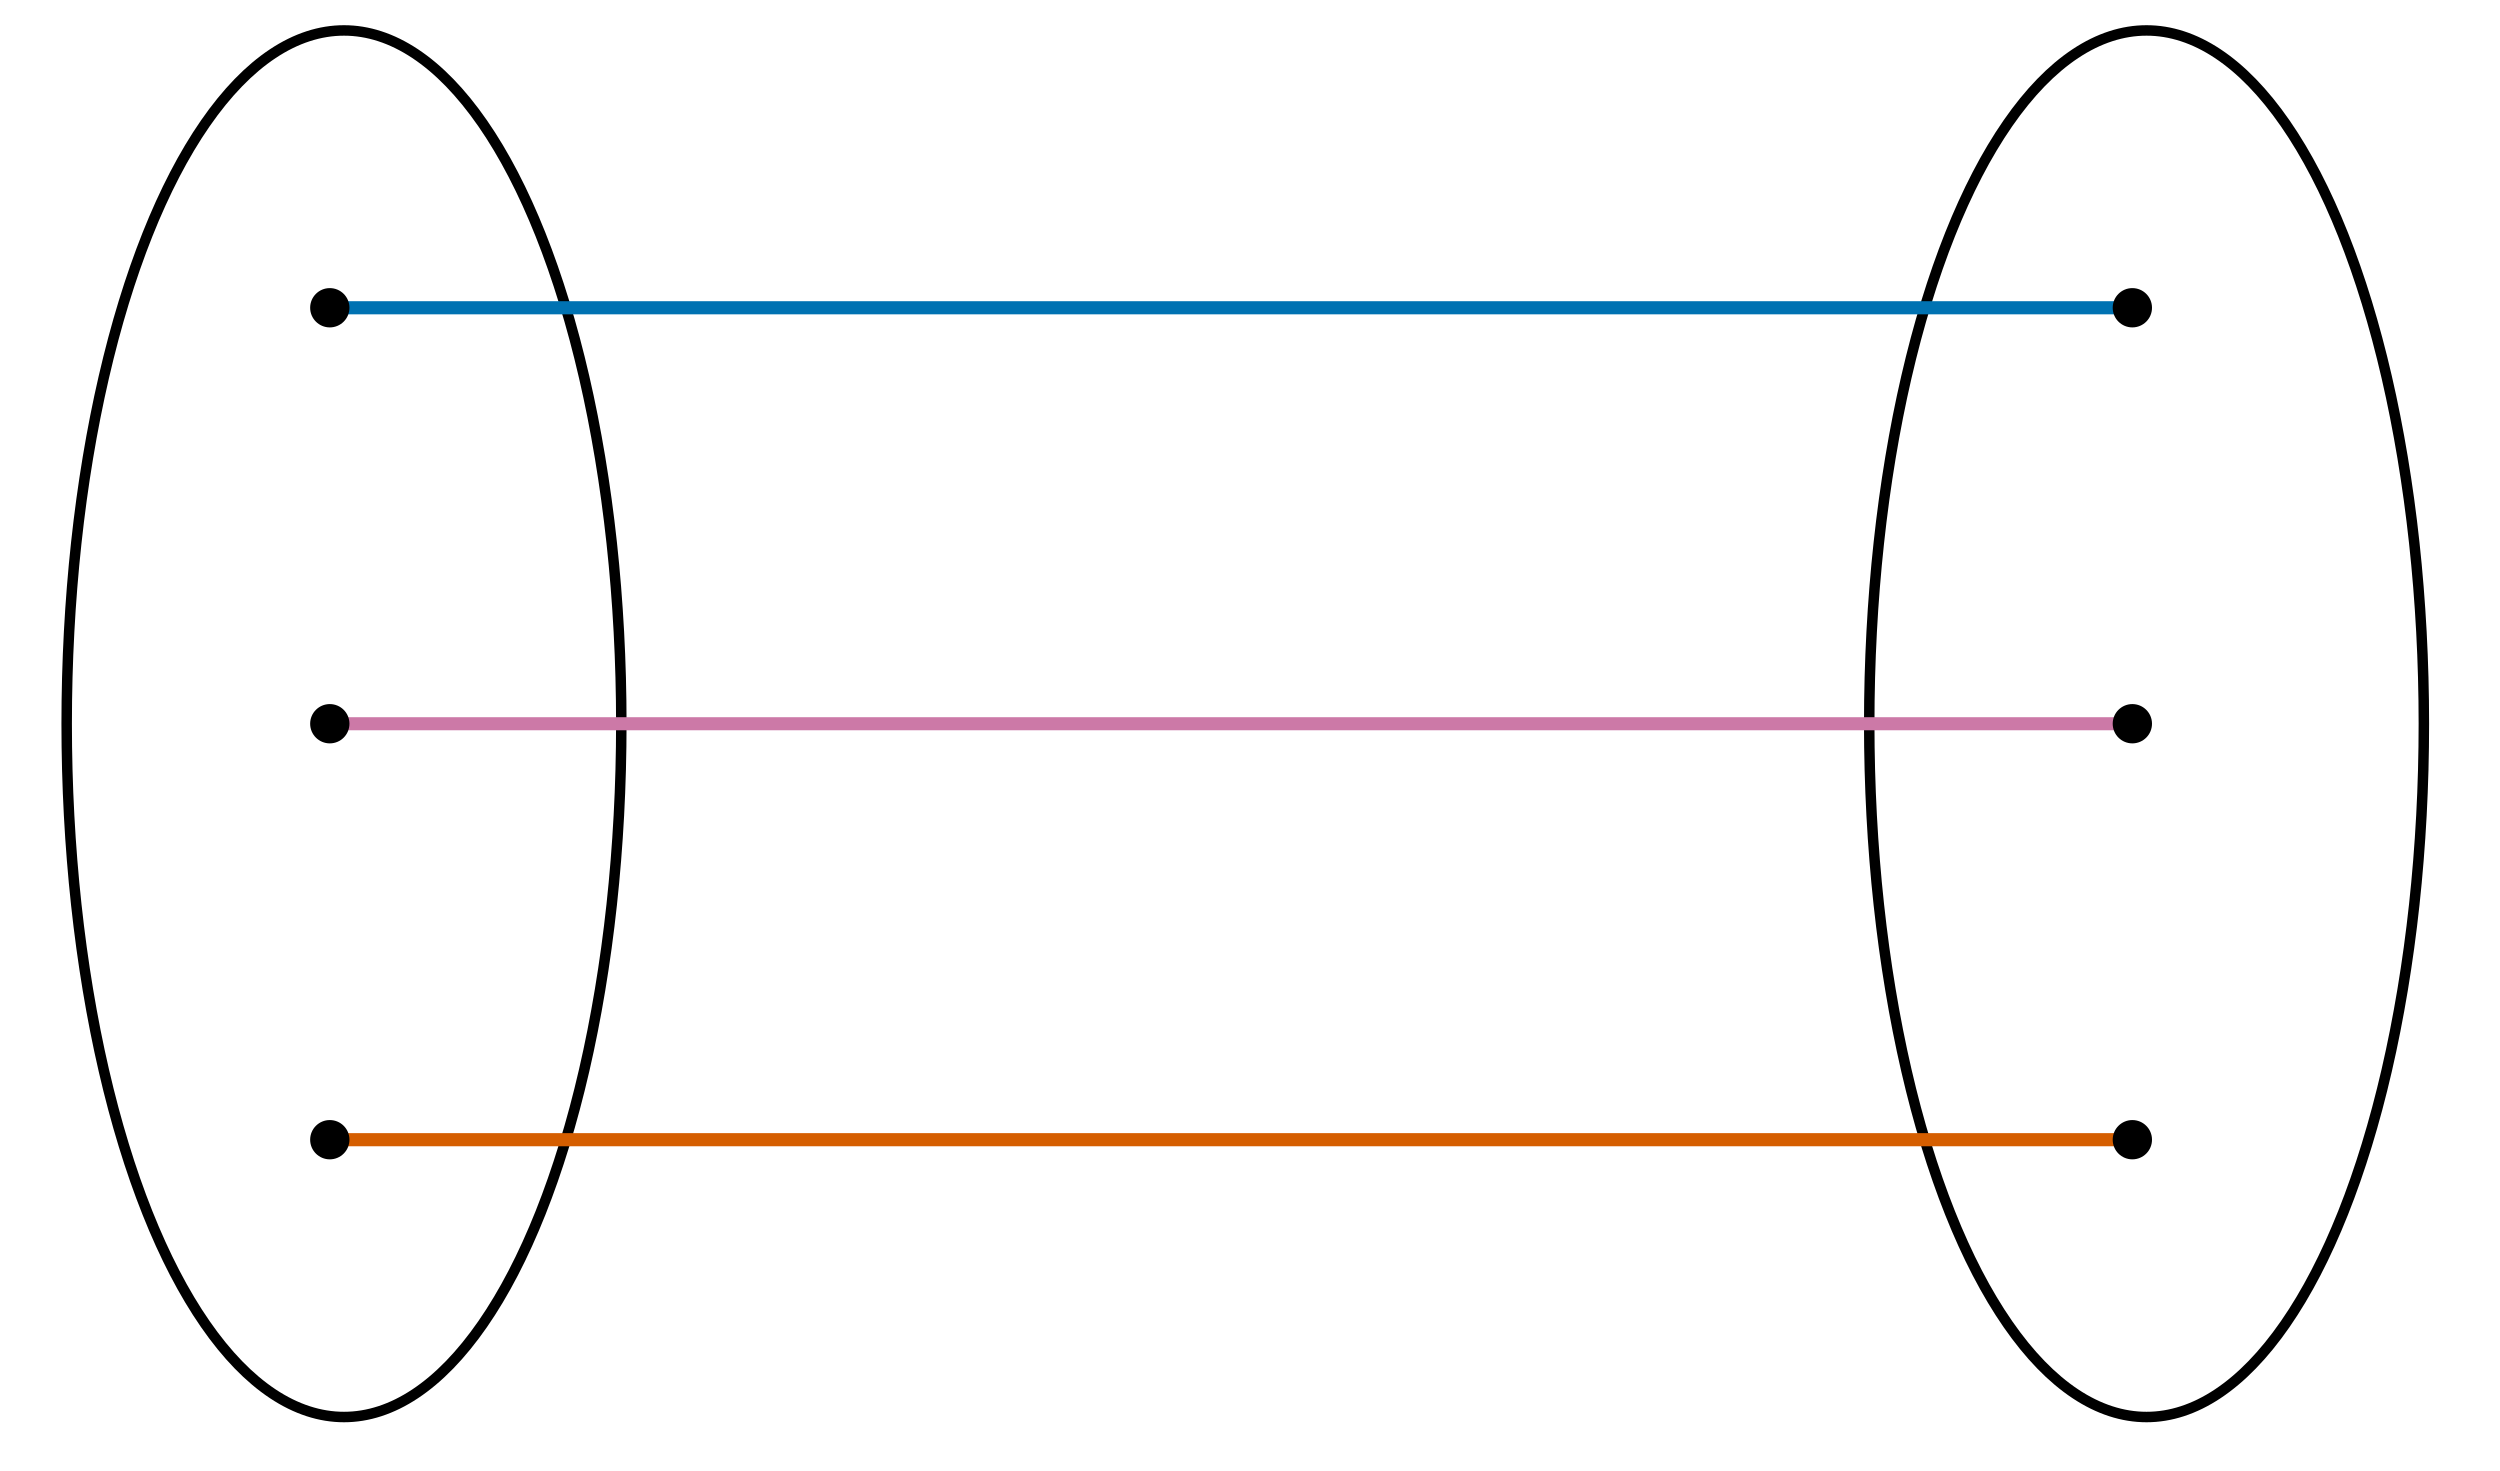 <?xml version="1.0" encoding="UTF-8" standalone="no"?>
<!-- Created with Inkscape (http://www.inkscape.org/) -->

<svg
   width="1439.333mm"
   height="846.667mm"
   viewBox="0 0 1439.333 846.667"
   version="1.1"
   id="svg5"
   inkscape:export-filename="threebraid1.png"
   inkscape:export-xdpi="96"
   inkscape:export-ydpi="96"
   sodipodi:docname="Braids1.svg"
   inkscape:version="1.2.1 (9c6d41e410, 2022-07-14)"
   xmlns:inkscape="http://www.inkscape.org/namespaces/inkscape"
   xmlns:sodipodi="http://sodipodi.sourceforge.net/DTD/sodipodi-0.dtd"
   xmlns="http://www.w3.org/2000/svg"
   xmlns:svg="http://www.w3.org/2000/svg">
  <sodipodi:namedview
     id="namedview7"
     pagecolor="#ffffff"
     bordercolor="#000000"
     borderopacity="0.25"
     inkscape:showpageshadow="2"
     inkscape:pageopacity="0.0"
     inkscape:pagecheckerboard="0"
     inkscape:deskcolor="#d1d1d1"
     inkscape:document-units="mm"
     showgrid="false"
     inkscape:zoom="0.12118242"
     inkscape:cx="2174.4077"
     inkscape:cy="7901.3108"
     inkscape:window-width="1440"
     inkscape:window-height="938"
     inkscape:window-x="-6"
     inkscape:window-y="-6"
     inkscape:window-maximized="1"
     inkscape:current-layer="layer1"
     showguides="true">
    <inkscape:grid
       type="xygrid"
       id="grid132"
       empspacing="40"
       originx="21.167"
       originy="296.333" />
    <inkscape:page
       x="0"
       y="0"
       width="1439.333"
       height="846.667"
       id="page1439"
       inkscape:export-filename="identityonthree.png"
       inkscape:export-xdpi="96"
       inkscape:export-ydpi="96" />
    <inkscape:page
       x="365.125"
       y="-285.75"
       width="201.083"
       height="148.167"
       id="page1441"
       inkscape:export-filename="threebraid1.png"
       inkscape:export-xdpi="96"
       inkscape:export-ydpi="96" />
    <inkscape:page
       x="-1010.331"
       y="1252.273"
       width="786.065"
       height="331.746"
       id="page1958"
       inkscape:export-filename="fancynotbraid.png"
       inkscape:export-xdpi="96"
       inkscape:export-ydpi="96" />
    <inkscape:page
       x="-952.653"
       y="127.979"
       width="582.041"
       height="283.916"
       id="page3347"
       inkscape:export-filename="identityontwo.png"
       inkscape:export-xdpi="96"
       inkscape:export-ydpi="96" />
    <inkscape:page
       x="-945.43"
       y="485.931"
       width="567.389"
       height="324.022"
       id="page3349"
       inkscape:export-filename="identityontwo2.png"
       inkscape:export-xdpi="96"
       inkscape:export-ydpi="96" />
    <inkscape:page
       x="-943.023"
       y="851.834"
       width="592.351"
       height="266.279"
       id="page3400"
       inkscape:export-filename="identityontwo3.png"
       inkscape:export-xdpi="96"
       inkscape:export-ydpi="96" />
    <inkscape:page
       x="-1003.185"
       y="2054.151"
       width="794.842"
       height="330.812"
       id="page12858"
       inkscape:export-filename="notbraid.png"
       inkscape:export-xdpi="96"
       inkscape:export-ydpi="96" />
    <inkscape:page
       x="-1010.147"
       y="1626.953"
       width="794.48"
       height="327.94"
       id="page14467"
       inkscape:export-filename="notbraid2.png"
       inkscape:export-xdpi="96"
       inkscape:export-ydpi="96" />
    <inkscape:page
       x="-205.746"
       y="815.97"
       width="169.333"
       height="84.667"
       id="page14618"
       inkscape:export-filename="productbraid2.png"
       inkscape:export-xdpi="96"
       inkscape:export-ydpi="96" />
    <inkscape:page
       x="-1.6666667e-06"
       y="889"
       width="1446.963"
       height="846.667"
       id="page9329"
       inkscape:export-filename="threebraid1.png"
       inkscape:export-xdpi="96"
       inkscape:export-ydpi="96" />
    <inkscape:page
       x="35.325"
       y="1903.14"
       width="1340.307"
       height="644.05"
       id="page9886"
       inkscape:export-filename="productbraid2.png"
       inkscape:export-xdpi="96"
       inkscape:export-ydpi="96" />
  </sodipodi:namedview>
  <defs
     id="defs2">
    <inkscape:path-effect
       effect="bspline"
       id="path-effect14560"
       is_visible="true"
       lpeversion="1"
       weight="33.333"
       steps="2"
       helper_size="0"
       apply_no_weight="true"
       apply_with_weight="true"
       only_selected="false" />
    <inkscape:path-effect
       effect="bspline"
       id="path-effect14556"
       is_visible="true"
       lpeversion="1"
       weight="33.333"
       steps="2"
       helper_size="0"
       apply_no_weight="true"
       apply_with_weight="true"
       only_selected="false" />
    <inkscape:path-effect
       effect="bspline"
       id="path-effect14552"
       is_visible="true"
       lpeversion="1"
       weight="33.333"
       steps="2"
       helper_size="0"
       apply_no_weight="true"
       apply_with_weight="true"
       only_selected="false" />
    <inkscape:path-effect
       effect="bspline"
       id="path-effect13013"
       is_visible="true"
       lpeversion="1"
       weight="33.333"
       steps="2"
       helper_size="0"
       apply_no_weight="true"
       apply_with_weight="true"
       only_selected="false" />
    <inkscape:path-effect
       effect="bspline"
       id="path-effect13005"
       is_visible="true"
       lpeversion="1"
       weight="33.333"
       steps="2"
       helper_size="0"
       apply_no_weight="true"
       apply_with_weight="true"
       only_selected="false" />
    <inkscape:path-effect
       effect="bspline"
       id="path-effect12995"
       is_visible="true"
       lpeversion="1"
       weight="33.333"
       steps="2"
       helper_size="0"
       apply_no_weight="true"
       apply_with_weight="true"
       only_selected="false" />
    <inkscape:path-effect
       effect="bspline"
       id="path-effect12991"
       is_visible="true"
       lpeversion="1"
       weight="33.333"
       steps="2"
       helper_size="0"
       apply_no_weight="true"
       apply_with_weight="true"
       only_selected="false" />
    <inkscape:path-effect
       effect="bspline"
       id="path-effect12959"
       is_visible="true"
       lpeversion="1"
       weight="33.333"
       steps="2"
       helper_size="0"
       apply_no_weight="true"
       apply_with_weight="true"
       only_selected="false" />
    <inkscape:path-effect
       effect="bspline"
       id="path-effect2219"
       is_visible="true"
       lpeversion="1"
       weight="33.333"
       steps="2"
       helper_size="0"
       apply_no_weight="true"
       apply_with_weight="true"
       only_selected="false" />
    <inkscape:path-effect
       effect="bspline"
       id="path-effect2215"
       is_visible="true"
       lpeversion="1"
       weight="33.333"
       steps="2"
       helper_size="0"
       apply_no_weight="true"
       apply_with_weight="true"
       only_selected="false" />
    <inkscape:path-effect
       effect="bspline"
       id="path-effect2211"
       is_visible="true"
       lpeversion="1"
       weight="33.333"
       steps="2"
       helper_size="0"
       apply_no_weight="true"
       apply_with_weight="true"
       only_selected="false" />
    <inkscape:path-effect
       effect="bspline"
       id="path-effect2207"
       is_visible="true"
       lpeversion="1"
       weight="33.333"
       steps="2"
       helper_size="0"
       apply_no_weight="true"
       apply_with_weight="true"
       only_selected="false" />
    <inkscape:path-effect
       effect="bspline"
       id="path-effect2148"
       is_visible="true"
       lpeversion="1"
       weight="33.333"
       steps="2"
       helper_size="0"
       apply_no_weight="true"
       apply_with_weight="true"
       only_selected="false" />
    <inkscape:path-effect
       effect="bspline"
       id="path-effect2144"
       is_visible="true"
       lpeversion="1"
       weight="33.333"
       steps="2"
       helper_size="0"
       apply_no_weight="true"
       apply_with_weight="true"
       only_selected="false" />
    <inkscape:path-effect
       effect="bspline"
       id="path-effect2081"
       is_visible="true"
       lpeversion="1"
       weight="33.333"
       steps="2"
       helper_size="0"
       apply_no_weight="true"
       apply_with_weight="true"
       only_selected="false" />
    <inkscape:path-effect
       effect="bspline"
       id="path-effect2077"
       is_visible="true"
       lpeversion="1"
       weight="33.333"
       steps="2"
       helper_size="0"
       apply_no_weight="true"
       apply_with_weight="true"
       only_selected="false" />
    <inkscape:path-effect
       effect="bspline"
       id="path-effect1950"
       is_visible="true"
       lpeversion="1"
       weight="33.333"
       steps="2"
       helper_size="0"
       apply_no_weight="true"
       apply_with_weight="true"
       only_selected="false" />
    <inkscape:path-effect
       effect="bspline"
       id="path-effect1916"
       is_visible="true"
       lpeversion="1"
       weight="33.333"
       steps="2"
       helper_size="0"
       apply_no_weight="true"
       apply_with_weight="true"
       only_selected="false" />
    <inkscape:path-effect
       effect="bspline"
       id="path-effect1750"
       is_visible="true"
       lpeversion="1"
       weight="33.333"
       steps="2"
       helper_size="0"
       apply_no_weight="true"
       apply_with_weight="true"
       only_selected="false" />
    <inkscape:path-effect
       effect="bspline"
       id="path-effect1697"
       is_visible="true"
       lpeversion="1"
       weight="33.333"
       steps="2"
       helper_size="0"
       apply_no_weight="true"
       apply_with_weight="true"
       only_selected="false" />
    <inkscape:path-effect
       effect="bspline"
       id="path-effect1693"
       is_visible="true"
       lpeversion="1"
       weight="33.333"
       steps="2"
       helper_size="0"
       apply_no_weight="true"
       apply_with_weight="true"
       only_selected="false" />
    <inkscape:path-effect
       effect="bspline"
       id="path-effect1597"
       is_visible="true"
       lpeversion="1"
       weight="33.333"
       steps="2"
       helper_size="0"
       apply_no_weight="true"
       apply_with_weight="true"
       only_selected="false" />
    <inkscape:path-effect
       effect="bspline"
       id="path-effect470"
       is_visible="true"
       lpeversion="1"
       weight="33.333"
       steps="2"
       helper_size="0"
       apply_no_weight="true"
       apply_with_weight="true"
       only_selected="false" />
    <inkscape:path-effect
       effect="bspline"
       id="path-effect466"
       is_visible="true"
       lpeversion="1"
       weight="33.333"
       steps="2"
       helper_size="0"
       apply_no_weight="true"
       apply_with_weight="true"
       only_selected="false" />
    <inkscape:path-effect
       effect="bspline"
       id="path-effect462"
       is_visible="true"
       lpeversion="1"
       weight="33.333"
       steps="2"
       helper_size="0"
       apply_no_weight="true"
       apply_with_weight="true"
       only_selected="false" />
    <inkscape:path-effect
       effect="bspline"
       id="path-effect462-7"
       is_visible="true"
       lpeversion="1"
       weight="33.333"
       steps="2"
       helper_size="0"
       apply_no_weight="true"
       apply_with_weight="true"
       only_selected="false" />
    <inkscape:path-effect
       effect="bspline"
       id="path-effect466-0"
       is_visible="true"
       lpeversion="1"
       weight="33.333"
       steps="2"
       helper_size="0"
       apply_no_weight="true"
       apply_with_weight="true"
       only_selected="false" />
    <inkscape:path-effect
       effect="bspline"
       id="path-effect470-0"
       is_visible="true"
       lpeversion="1"
       weight="33.333"
       steps="2"
       helper_size="0"
       apply_no_weight="true"
       apply_with_weight="true"
       only_selected="false" />
    <inkscape:path-effect
       effect="bspline"
       id="path-effect466-0-3"
       is_visible="true"
       lpeversion="1"
       weight="33.333"
       steps="2"
       helper_size="0"
       apply_no_weight="true"
       apply_with_weight="true"
       only_selected="false" />
    <inkscape:path-effect
       effect="bspline"
       id="path-effect2077-5"
       is_visible="true"
       lpeversion="1"
       weight="33.333"
       steps="2"
       helper_size="0"
       apply_no_weight="true"
       apply_with_weight="true"
       only_selected="false" />
    <inkscape:path-effect
       effect="bspline"
       id="path-effect2081-2"
       is_visible="true"
       lpeversion="1"
       weight="33.333"
       steps="2"
       helper_size="0"
       apply_no_weight="true"
       apply_with_weight="true"
       only_selected="false" />
    <inkscape:path-effect
       effect="bspline"
       id="path-effect2077-7"
       is_visible="true"
       lpeversion="1"
       weight="33.333"
       steps="2"
       helper_size="0"
       apply_no_weight="true"
       apply_with_weight="true"
       only_selected="false" />
    <inkscape:path-effect
       effect="bspline"
       id="path-effect2081-25"
       is_visible="true"
       lpeversion="1"
       weight="33.333"
       steps="2"
       helper_size="0"
       apply_no_weight="true"
       apply_with_weight="true"
       only_selected="false" />
    <inkscape:path-effect
       effect="bspline"
       id="path-effect13005-6"
       is_visible="true"
       lpeversion="1"
       weight="33.333"
       steps="2"
       helper_size="0"
       apply_no_weight="true"
       apply_with_weight="true"
       only_selected="false" />
    <inkscape:path-effect
       effect="bspline"
       id="path-effect13013-6"
       is_visible="true"
       lpeversion="1"
       weight="33.333"
       steps="2"
       helper_size="0"
       apply_no_weight="true"
       apply_with_weight="true"
       only_selected="false" />
    <inkscape:path-effect
       effect="bspline"
       id="path-effect462-5"
       is_visible="true"
       lpeversion="1"
       weight="33.333"
       steps="2"
       helper_size="0"
       apply_no_weight="true"
       apply_with_weight="true"
       only_selected="false" />
    <inkscape:path-effect
       effect="bspline"
       id="path-effect466-3"
       is_visible="true"
       lpeversion="1"
       weight="33.333"
       steps="2"
       helper_size="0"
       apply_no_weight="true"
       apply_with_weight="true"
       only_selected="false" />
    <inkscape:path-effect
       effect="bspline"
       id="path-effect470-3"
       is_visible="true"
       lpeversion="1"
       weight="33.333"
       steps="2"
       helper_size="0"
       apply_no_weight="true"
       apply_with_weight="true"
       only_selected="false" />
    <inkscape:path-effect
       effect="bspline"
       id="path-effect462-9"
       is_visible="true"
       lpeversion="1"
       weight="33.333"
       steps="2"
       helper_size="0"
       apply_no_weight="true"
       apply_with_weight="true"
       only_selected="false" />
    <inkscape:path-effect
       effect="bspline"
       id="path-effect466-7"
       is_visible="true"
       lpeversion="1"
       weight="33.333"
       steps="2"
       helper_size="0"
       apply_no_weight="true"
       apply_with_weight="true"
       only_selected="false" />
    <inkscape:path-effect
       effect="bspline"
       id="path-effect470-8"
       is_visible="true"
       lpeversion="1"
       weight="33.333"
       steps="2"
       helper_size="0"
       apply_no_weight="true"
       apply_with_weight="true"
       only_selected="false" />
    <inkscape:path-effect
       effect="bspline"
       id="path-effect466-7-6"
       is_visible="true"
       lpeversion="1"
       weight="33.333"
       steps="2"
       helper_size="0"
       apply_no_weight="true"
       apply_with_weight="true"
       only_selected="false" />
    <inkscape:path-effect
       effect="bspline"
       id="path-effect462-4"
       is_visible="true"
       lpeversion="1"
       weight="33.333"
       steps="2"
       helper_size="0"
       apply_no_weight="true"
       apply_with_weight="true"
       only_selected="false" />
    <inkscape:path-effect
       effect="bspline"
       id="path-effect466-9"
       is_visible="true"
       lpeversion="1"
       weight="33.333"
       steps="2"
       helper_size="0"
       apply_no_weight="true"
       apply_with_weight="true"
       only_selected="false" />
    <inkscape:path-effect
       effect="bspline"
       id="path-effect470-5"
       is_visible="true"
       lpeversion="1"
       weight="33.333"
       steps="2"
       helper_size="0"
       apply_no_weight="true"
       apply_with_weight="true"
       only_selected="false" />
    <inkscape:path-effect
       effect="bspline"
       id="path-effect466-7-0"
       is_visible="true"
       lpeversion="1"
       weight="33.333"
       steps="2"
       helper_size="0"
       apply_no_weight="true"
       apply_with_weight="true"
       only_selected="false" />
    <inkscape:path-effect
       effect="bspline"
       id="path-effect466-7-6-3"
       is_visible="true"
       lpeversion="1"
       weight="33.333"
       steps="2"
       helper_size="0"
       apply_no_weight="true"
       apply_with_weight="true"
       only_selected="false" />
  </defs>
  <g
     inkscape:label="Layer 1"
     inkscape:groupmode="layer"
     id="layer1"
     transform="translate(90.167,306.19)">
    <ellipse
       style="fill:none;stroke:#000000;stroke-width:6.034;stroke-linecap:square;stroke-opacity:1"
       id="path472"
       cx="107.883"
       cy="110.486"
       rx="159.66"
       ry="399.149" />
    <ellipse
       style="fill:none;stroke:#000000;stroke-width:6.034;stroke-linecap:square;stroke-opacity:1"
       id="path478"
       cx="1145.672"
       cy="110.486"
       rx="159.66"
       ry="399.149" />
    <path
       style="fill:none;fill-opacity:0.867;stroke:#0072b2;stroke-width:7.543;stroke-linecap:square;stroke-opacity:1"
       d="m 99.711,-129.003 c 345.932,0 691.861,0 1037.789,0"
       id="path460"
       inkscape:path-effect="#path-effect462"
       inkscape:original-d="m 99.711328,-129.00322 c 345.931592,0.002 691.861152,0.002 1037.788672,0" />
    <path
       style="fill:none;fill-opacity:0.867;stroke:#cc79a7;stroke-width:7.543;stroke-linecap:square;stroke-opacity:1"
       d="m 99.711,110.486 c 345.932,0 691.861,0 1037.789,0"
       id="path464"
       inkscape:path-effect="#path-effect466"
       inkscape:original-d="m 99.711328,110.48649 c 345.931592,0.002 691.861152,0.002 1037.788672,0" />
    <path
       style="fill:none;fill-opacity:0.867;stroke:#d55e00;stroke-width:7.543;stroke-linecap:square;stroke-opacity:1"
       d="m 99.711,349.976 c 345.932,0 691.861,0 1037.789,0"
       id="path468"
       inkscape:path-effect="#path-effect470"
       inkscape:original-d="m 99.711328,349.97618 c 345.931592,0.002 691.861152,0.002 1037.788672,0" />
    <rect
       style="fill:none;fill-opacity:0.867;stroke:#000000;stroke-width:1;stroke-linecap:square;stroke-opacity:0.867"
       id="rect444-7"
       width="42.333"
       height="127"
       x="284.458"
       y="-581.357"
       ry="0.124" />
    <rect
       style="fill:none;fill-opacity:0.867;stroke:#000000;stroke-width:1;stroke-linecap:square;stroke-opacity:0.867"
       id="rect446-1"
       width="42.333"
       height="127"
       x="422.042"
       y="-581.357"
       ry="0.124" />
    <path
       style="fill:none;fill-opacity:0.867;stroke:#ff00ff;stroke-width:0.3;stroke-linecap:square;stroke-dasharray:none;stroke-opacity:0.867"
       d="m -211.295,552.113 c 13.305,0 26.609,0 39.914,0"
       id="path464-7"
       inkscape:path-effect="#path-effect466-0"
       inkscape:original-d="m -211.29515,552.11313 c 13.30474,2.7e-4 26.60941,2.7e-4 39.914,0" />
    <path
       style="fill:none;fill-opacity:0.867;stroke:#ff00ff;stroke-width:0.3;stroke-linecap:square;stroke-dasharray:none;stroke-opacity:0.867"
       d="m -167.145,552.113 c 9.864,0 19.728,0 29.592,0"
       id="path464-7-0"
       inkscape:path-effect="#path-effect466-0-3"
       inkscape:original-d="m -167.14465,552.11313 c 9.86401,2.7e-4 19.72796,2.7e-4 29.59187,0" />
    <path
       style="fill:none;fill-opacity:0.867;stroke:#00ff00;stroke-width:0.3;stroke-linecap:square;stroke-dasharray:none;stroke-opacity:1"
       d="m -162.389,542.064 c 2.698,-3.706 5.396,-7.412 9.563,-11.029 4.168,-3.617 9.805,-7.145 15.442,-10.672"
       id="path1695"
       inkscape:path-effect="#path-effect1697"
       inkscape:original-d="m -162.38941,542.06431 c 2.69793,-3.70568 5.39573,-7.41163 8.09338,-11.11784 5.63751,-3.52759 11.27466,-7.0553 16.91177,-10.58334" />
    <path
       style="fill:none;fill-opacity:0.867;stroke:#00ff00;stroke-width:0.3;stroke-linecap:square;stroke-dasharray:none;stroke-opacity:1"
       d="m -210.669,583.863 c 8.425,-1.105 16.85,-2.209 24.372,-8.481 7.522,-6.272 14.265,-17.924 20.946,-29.469"
       id="path1691"
       inkscape:path-effect="#path-effect1693"
       inkscape:original-d="m -210.6686,583.86313 c 8.42501,-1.10439 16.84988,-2.20905 25.27463,-3.31397 6.68146,-11.40288 13.36252,-23.09065 20.04358,-34.63636" />
    <circle
       id="path458"
       style="fill:#000000;stroke:none;stroke-width:1.996"
       cx="1137.5"
       cy="349.976"
       r="11.314" />
    <circle
       id="path456"
       style="fill:#000000;stroke:none;stroke-width:1.996"
       cx="1137.5"
       cy="110.486"
       r="11.314" />
    <circle
       id="path454"
       style="fill:#000000;stroke:none;stroke-width:1.996"
       cx="1137.5"
       cy="-129.003"
       r="11.314" />
    <circle
       id="path448"
       style="fill:#000000;stroke:none;stroke-width:1.996"
       cx="99.711"
       cy="-129.003"
       r="11.314" />
    <circle
       id="path450"
       style="fill:#000000;stroke:none;stroke-width:1.996"
       cx="99.711"
       cy="110.486"
       r="11.314" />
    <circle
       id="path452"
       style="fill:#000000;stroke:none;stroke-width:1.996"
       cx="99.711"
       cy="349.976"
       r="11.314" />
    <ellipse
       style="fill:none;stroke:#000000;stroke-width:6.034;stroke-linecap:square;stroke-opacity:1"
       id="path472-5"
       cx="119.197"
       cy="1001.485"
       rx="159.66"
       ry="399.149" />
    <ellipse
       style="fill:none;stroke:#000000;stroke-width:6.034;stroke-linecap:square;stroke-opacity:1"
       id="path478-8"
       cx="1156.986"
       cy="1001.485"
       rx="159.66"
       ry="399.149" />
    <path
       style="fill:none;fill-opacity:0.867;stroke:#cc79a7;stroke-width:7.543;stroke-linecap:square;stroke-opacity:1;stroke-dasharray:none"
       d="m 108.302,1001.485 c 96.152,0 192.304,0 288.455,0"
       id="path464-70"
       inkscape:original-d="m 108.30244,1001.4848 c 96.15229,0 192.304,0 288.4552,0"
       inkscape:path-effect="#path-effect466-7" />
    <path
       style="fill:none;fill-opacity:0.867;stroke:#cc79a7;stroke-width:7.543;stroke-linecap:square;stroke-dasharray:none;stroke-opacity:1"
       d="m 475.84,1001.168 c 222.96,0 445.919,0 668.877,0"
       id="path464-70-4"
       inkscape:original-d="m 475.83952,1001.1676 c 222.96033,0 445.9193,0 668.87708,0"
       inkscape:path-effect="#path-effect466-7-6" />
    <circle
       id="path456-5"
       style="fill:#000000;stroke:none;stroke-width:1.996"
       cx="1148.814"
       cy="1001.485"
       r="11.314" />
    <circle
       id="path450-9"
       style="fill:#000000;stroke:none;stroke-width:1.996"
       cx="111.026"
       cy="1001.485"
       r="11.314" />
    <path
       style="fill:none;fill-opacity:0.867;stroke:#0000ff;stroke-width:0.3;stroke-linecap:square;stroke-dasharray:none;stroke-opacity:1"
       d="m -210.669,520.363 c 9.396,0 18.791,0 27.388,5.008 8.597,5.008 16.395,15.024 24.193,25.04"
       id="path1914"
       inkscape:path-effect="#path-effect1916"
       inkscape:original-d="m -210.6686,520.36313 c 9.39557,2.7e-4 18.79099,2.7e-4 28.18629,0 7.79842,10.01641 15.5964,20.03215 23.39439,30.04783" />
    <path
       style="fill:none;fill-opacity:0.867;stroke:#0000ff;stroke-width:0.3;stroke-linecap:square;stroke-dasharray:none;stroke-opacity:1"
       d="m -155.822,554.271 c 3.911,5.072 7.822,10.143 10.895,15.075 3.073,4.932 5.308,9.725 7.543,14.517"
       id="path1948"
       inkscape:path-effect="#path-effect1950"
       inkscape:original-d="m -155.82217,554.27126 c 3.91096,5.07165 7.82179,10.14303 11.73247,15.21415 2.23532,4.79293 4.47044,9.58541 6.70544,14.37772" />
    <path
       style="fill:#000000;fill-opacity:1;stroke:#0072b2;stroke-width:7.543;stroke-linecap:square;stroke-dasharray:none;stroke-opacity:1"
       d="m -1010.999,-147.459 c 169.836,0 339.67,0 509.502,0"
       id="path2075"
       inkscape:path-effect="#path-effect2077"
       inkscape:original-d="m -1010.9986,-147.45866 c 169.83594,0.002 339.67038,0.002 509.50232,0" />
    <path
       style="fill:#000000;fill-opacity:1;stroke:#cc79a7;stroke-width:7.543;stroke-linecap:square;stroke-dasharray:none;stroke-opacity:1"
       d="m -1010.999,22.375 c 169.836,0 339.67,0 509.502,0"
       id="path2079"
       inkscape:path-effect="#path-effect2081"
       inkscape:original-d="m -1010.9986,22.375395 c 169.83594,0.002 339.67038,0.002 509.50232,0" />
    <circle
       id="path2067"
       style="fill:#000000;fill-opacity:1;stroke:none;stroke-width:2.126;stroke-dasharray:none"
       cx="-1010.999"
       cy="-147.459"
       r="12.035" />
    <circle
       id="path2069"
       style="fill:#000000;fill-opacity:1;stroke:none;stroke-width:2.126;stroke-dasharray:none"
       cx="-1010.999"
       cy="22.376"
       r="12.035" />
    <circle
       id="path2071"
       style="fill:#000000;fill-opacity:1;stroke:none;stroke-width:1.996;stroke-dasharray:none"
       cx="-501.497"
       cy="-147.459"
       r="12.035" />
    <circle
       id="path2073"
       style="fill:#000000;fill-opacity:1;stroke:none;stroke-width:1.996;stroke-dasharray:none"
       cx="-501.497"
       cy="22.376"
       r="12.035" />
    <path
       style="fill:none;fill-opacity:1;stroke:#0072b2;stroke-width:7.543;stroke-linecap:square;stroke-dasharray:none;stroke-opacity:1"
       d="m -999.104,257.644 c 82.904,-27.635 165.808,-55.269 248.712,-55.268 82.904,9.7e-4 165.806,27.635 248.706,55.268"
       id="path2142"
       inkscape:path-effect="#path-effect2144"
       inkscape:original-d="m -999.10384,257.64402 c 82.90508,-27.63225 165.80844,-55.26658 248.70898,-82.90297 82.90691,27.63695 165.80824,55.27072 248.70919,82.90297" />
    <path
       style="fill:none;fill-opacity:1;stroke:#cc79a7;stroke-width:7.543;stroke-linecap:square;stroke-dasharray:none;stroke-opacity:1"
       d="m -999.104,423.45 c 82.905,27.635 165.809,55.27 248.712,55.269 82.903,-9.7e-4 165.804,-27.635 248.706,-55.269"
       id="path2146"
       inkscape:path-effect="#path-effect2148"
       inkscape:original-d="m -999.10384,423.45007 c 82.90508,27.63638 165.80844,55.27074 248.70898,82.90297 82.90691,-27.63277 165.80824,-55.26659 248.70919,-82.90297" />
    <path
       style="fill:none;fill-opacity:1;stroke:#0072b2;stroke-width:7.543;stroke-linecap:square;stroke-dasharray:none;stroke-opacity:1"
       d="m -1003.356,583.506 c 88.45,58.967 176.897,117.931 265.344,117.93 88.447,-0.002 176.893,-58.965 265.34,-117.93"
       id="path2205"
       inkscape:path-effect="#path-effect2207"
       inkscape:original-d="m -1003.3555,583.50625 c 88.44953,58.96718 176.89685,117.93201 265.34195,176.89466 88.4513,-58.96383 176.89683,-117.92748 265.34195,-176.89466" />
    <path
       style="fill:none;fill-opacity:1;stroke:#cc79a7;stroke-width:7.543;stroke-linecap:square;stroke-dasharray:none;stroke-opacity:1"
       d="m -1003.356,760.401 c 35.94,-31.083 71.879,-62.166 107.818,-93.249"
       id="path2209"
       inkscape:path-effect="#path-effect2211"
       inkscape:original-d="m -1003.3555,760.40091 c 35.94158,-31.08077 71.88103,-62.16381 107.81808,-93.2491" />
    <path
       style="fill:none;fill-opacity:1;stroke:#cc79a7;stroke-width:7.543;stroke-linecap:square;stroke-dasharray:none;stroke-opacity:1"
       d="m -872.852,650.516 c 44.947,-22.337 89.893,-44.673 133.748,-43.919 43.855,0.755 86.635,24.608 129.403,48.456"
       id="path2213"
       inkscape:path-effect="#path-effect2215"
       inkscape:original-d="m -872.85201,650.51583 c 44.94839,-22.33427 89.89455,-44.6708 134.83846,-67.00958 42.40808,24.48526 85.54399,47.70004 128.3126,71.54672" />
    <path
       style="fill:none;fill-opacity:1;stroke:#cc79a7;stroke-width:7.543;stroke-linecap:square;stroke-dasharray:none;stroke-opacity:1"
       d="m -588.528,668.664 c 38.621,30.581 77.24,61.16 115.856,91.737"
       id="path2217"
       inkscape:path-effect="#path-effect2219"
       inkscape:original-d="m -588.52784,668.66422 c 38.62092,30.5811 77.23975,61.16002 115.85624,91.73669" />
    <circle
       id="path2067-6"
       style="fill:#000000;fill-opacity:1;stroke:none;stroke-width:2.215;stroke-dasharray:none"
       cx="-1002.248"
       cy="584.614"
       r="12.536" />
    <circle
       id="path2069-4"
       style="fill:#000000;fill-opacity:1;stroke:none;stroke-width:2.215;stroke-dasharray:none"
       cx="-1002.248"
       cy="761.508"
       r="12.536" />
    <circle
       id="path2071-9"
       style="fill:#000000;fill-opacity:1;stroke:none;stroke-width:2.215;stroke-dasharray:none"
       cx="-471.564"
       cy="584.614"
       r="12.536" />
    <circle
       id="path2073-3"
       style="fill:#000000;fill-opacity:1;stroke:none;stroke-width:2.215;stroke-dasharray:none"
       cx="-471.564"
       cy="761.508"
       r="12.536" />
    <circle
       id="path2067-3"
       style="fill:#000000;fill-opacity:1;stroke:none;stroke-width:2.076;stroke-dasharray:none"
       cx="-1000.142"
       cy="258.682"
       r="11.75" />
    <circle
       id="path2069-5"
       style="fill:#000000;fill-opacity:1;stroke:none;stroke-width:2.076;stroke-dasharray:none"
       cx="-1000.142"
       cy="424.488"
       r="11.75" />
    <circle
       id="path2071-1"
       style="fill:#000000;fill-opacity:1;stroke:none;stroke-width:2.076;stroke-dasharray:none"
       cx="-502.724"
       cy="258.682"
       r="11.75" />
    <circle
       id="path2073-4"
       style="fill:#000000;fill-opacity:1;stroke:none;stroke-width:2.076;stroke-dasharray:none"
       cx="-502.724"
       cy="424.488"
       r="11.75" />
    <path
       style="fill:none;stroke:none;stroke-width:3.346;stroke-linecap:square;stroke-dasharray:none;stroke-opacity:1"
       d="m -1061.068,1084.759 c 114.554,65.472 226.024,105.689 357.007,119.002"
       id="path12794" />
    <path
       style="fill:none;stroke:#0072b2;stroke-width:7.297;stroke-linecap:square;stroke-dasharray:none;stroke-opacity:1"
       d="m -697.201,1137.422 c 336.2,-72.172 -112.857,-298.338 -155.62,-4.508"
       id="path12846" />
    <path
       style="fill:none;stroke:#0072b2;stroke-width:7.478;stroke-linecap:square;stroke-dasharray:none;stroke-opacity:1"
       d="m -856.051,1166.897 c -4.004,18.053 3.337,34.15 15.203,47.278 103.201,114.186 112.164,-106.296 138.353,-128.394 27.262,-23.002 67.59,-23.824 100.594,-28.699"
       id="path12848" />
    <path
       style="fill:none;stroke:#0072b2;stroke-width:7.543;stroke-linecap:square;stroke-dasharray:none;stroke-opacity:1"
       d="m -554.57,1056.106 c 79.263,-0.641 127.982,70.942 208.697,33.214"
       id="path12850" />
    <circle
       id="path12743"
       style="fill:#000000;stroke:none;stroke-width:3.346;stroke-dasharray:none"
       cx="-347.052"
       cy="1084.759"
       r="9.53" />
    <path
       style="fill:none;stroke:none;stroke-width:6.004;stroke-linecap:square;stroke-dasharray:none;stroke-opacity:1"
       d="m -1028.463,1817.677 c 108.261,61.875 213.607,99.883 337.396,112.465"
       id="path12794-2" />
    <path
       style="fill:none;stroke:none;stroke-width:6.004;stroke-linecap:square;stroke-dasharray:none;stroke-opacity:1"
       d="m -1019.77,2041.494 c 108.261,61.876 213.608,99.884 337.396,112.466"
       id="path12794-9" />
    <path
       style="fill:none;stroke:#0072b2;stroke-width:7.543;stroke-linecap:square;stroke-dasharray:none;stroke-opacity:1"
       d="m -1024.664,1818.034 c 37.868,-1.999 72.119,-32.257 107.652,-46.63 33.626,-13.603 172.827,-16.228 120.538,56.138 -29.633,41.011 -251.905,55.113 -244.826,111.114 6.491,51.352 150.597,31.069 181.594,29.121 93.207,-5.858 177.351,-8.792 268.64,12.9 117.536,27.927 107.784,58.808 234.612,64.16"
       id="path12999" />
    <path
       style="fill:none;stroke:#cc79a7;stroke-width:7.543;stroke-linecap:square;stroke-dasharray:none;stroke-opacity:1"
       d="m -1024.518,2044.928 c 75.68,0 151.356,0 201.953,-10.954 50.597,-10.954 76.117,-32.86 101.636,-54.766"
       id="path13003"
       inkscape:path-effect="#path-effect13005"
       inkscape:original-d="m -1024.5182,2044.9276 c 75.67988,0 151.35567,0 227.02934,0 25.5235,-21.9043 51.04281,-43.8107 76.55992,-65.72" />
    <path
       style="fill:none;stroke:#cc79a7;stroke-width:7.543;stroke-linecap:square;stroke-dasharray:none;stroke-opacity:1"
       d="m -688.866,1948.822 c 20.646,-22.422 41.293,-44.846 98.181,-66.665 56.888,-21.82 150.011,-43.035 243.135,-64.251"
       id="path13011"
       inkscape:path-effect="#path-effect13013"
       inkscape:original-d="m -688.86592,1948.8215 c 20.64949,-22.4196 41.29592,-44.843 61.93925,-67.2678 93.13045,-21.2141 186.25366,-42.4292 279.37687,-63.6485" />
    <circle
       id="path12743-8"
       style="fill:#000000;stroke:none;stroke-width:2.812"
       cx="-353.671"
       cy="1817.677"
       r="9.006" />
    <circle
       id="path12743-4"
       style="fill:#000000;stroke:none;stroke-width:2.812"
       cx="-355.895"
       cy="2043.677"
       r="9.006" />
    <circle
       id="path12741-3"
       style="fill:#000000;stroke:none;stroke-width:2.812"
       cx="-1028.464"
       cy="1817.677"
       r="9.006" />
    <circle
       id="path12741-0"
       style="fill:#000000;stroke:none;stroke-width:2.812"
       cx="-1030.687"
       cy="2043.677"
       r="9.006" />
    <path
       style="fill:none;stroke:#0072b2;stroke-width:7.543;stroke-linecap:square;stroke-dasharray:none;stroke-opacity:1"
       d="m -1054.895,1367.942 c 235.353,0 470.704,0 706.051,0"
       id="path14550"
       inkscape:path-effect="#path-effect14552"
       inkscape:original-d="m -1054.8951,1367.9423 c 235.35324,0 470.70359,0 706.05118,0" />
    <path
       style="fill:none;stroke:#cc79a7;stroke-width:7.543;stroke-linecap:square;stroke-dasharray:none;stroke-opacity:1"
       d="m -1054.895,1485.617 c 117.677,0 235.353,0 353.029,-19.613 117.676,-19.613 235.349,-58.837 353.022,-98.062"
       id="path14554"
       inkscape:path-effect="#path-effect14556"
       inkscape:original-d="m -1054.8951,1485.6172 c 117.67721,0 235.35324,0 353.02546,0 117.68046,-39.2231 235.35348,-78.4474 353.02572,-117.6749" />
    <path
       style="fill:none;stroke:#d55e00;stroke-width:7.543;stroke-linecap:square;stroke-dasharray:none;stroke-opacity:1"
       d="m -1054.895,1603.293 c 235.353,0 470.704,0 706.051,0"
       id="path14558"
       inkscape:path-effect="#path-effect14560"
       inkscape:original-d="m -1054.8951,1603.2932 c 235.35324,0 470.70359,0 706.05118,0" />
    <circle
       id="path14540"
       style="fill:#000000;fill-opacity:1;stroke:none;stroke-width:3.336;stroke-dasharray:none;stroke-opacity:1"
       cx="-1054.896"
       cy="1603.294"
       r="9.423" />
    <circle
       id="path14548"
       style="fill:#000000;fill-opacity:1;stroke:none;stroke-width:3.336;stroke-dasharray:none;stroke-opacity:1"
       cx="-348.844"
       cy="1603.294"
       r="9.423" />
    <circle
       id="path14538"
       style="fill:#000000;fill-opacity:1;stroke:none;stroke-width:3.336;stroke-dasharray:none"
       cx="-1054.896"
       cy="1485.618"
       r="9.423" />
    <circle
       id="path14546"
       style="fill:#000000;fill-opacity:1;stroke:none;stroke-width:3.336;stroke-dasharray:none"
       cx="-348.844"
       cy="1485.618"
       r="9.423" />
    <circle
       id="path14542"
       style="fill:#000000;fill-opacity:1;stroke:none;stroke-width:3.336;stroke-dasharray:none"
       cx="-1054.896"
       cy="1367.942"
       r="9.423" />
    <path
       style="fill:none;fill-opacity:0.867;stroke:#0000ff;stroke-width:0.3;stroke-linecap:square;stroke-dasharray:none;stroke-opacity:0.867"
       d="m -284.53,520.363 c 24.428,0 48.856,0 73.284,0"
       id="path460-2"
       inkscape:path-effect="#path-effect462-5"
       inkscape:original-d="m -284.53001,520.36314 c 24.42826,2.6e-4 48.85638,2.6e-4 73.28435,0" />
    <path
       style="fill:none;fill-opacity:0.867;stroke:#ff00ff;stroke-width:0.3;stroke-linecap:square;stroke-dasharray:none;stroke-opacity:0.867"
       d="m -284.53,552.113 c 24.428,0 48.856,0 73.284,0"
       id="path464-4"
       inkscape:original-d="m -284.53001,552.11314 c 24.42826,2.7e-4 48.85638,2.7e-4 73.28435,0"
       inkscape:path-effect="#path-effect466-3" />
    <path
       style="fill:none;fill-opacity:0.867;stroke:#00ff00;stroke-width:0.3;stroke-linecap:square;stroke-dasharray:none;stroke-opacity:0.867"
       d="m -284.53,583.863 c 24.428,0 48.856,0 73.284,0"
       id="path468-6"
       inkscape:path-effect="#path-effect470-3"
       inkscape:original-d="m -284.53001,583.86314 c 24.42826,2.7e-4 48.85638,2.7e-4 73.28435,0" />
    <circle
       id="path14700"
       style="fill:#000000;stroke:none;stroke-width:0.3;stroke-dasharray:none"
       cx="-285.329"
       cy="520.363"
       r="1.5" />
    <circle
       id="path14702"
       style="fill:#000000;stroke:none;stroke-width:0.3;stroke-dasharray:none"
       cx="-285.329"
       cy="552.113"
       r="1.5" />
    <circle
       id="path14704"
       style="fill:#000000;stroke:none;stroke-width:0.3;stroke-dasharray:none"
       cx="-285.329"
       cy="583.863"
       r="1.5" />
    <circle
       id="path14706"
       style="fill:#000000;stroke:none;stroke-width:0.3;stroke-dasharray:none"
       cx="-211.246"
       cy="520.363"
       r="1.5" />
    <circle
       id="path14708"
       style="fill:#000000;stroke:none;stroke-width:0.3;stroke-dasharray:none"
       cx="-211.246"
       cy="552.113"
       r="1.5" />
    <circle
       id="path14710"
       style="fill:#000000;stroke:none;stroke-width:0.3;stroke-dasharray:none"
       cx="-211.246"
       cy="583.863"
       r="1.5" />
    <circle
       id="path14712"
       style="fill:#000000;stroke:none;stroke-width:0.3;stroke-dasharray:none"
       cx="-137.162"
       cy="520.363"
       r="1.5" />
    <circle
       id="path14714"
       style="fill:#000000;stroke:none;stroke-width:0.3;stroke-dasharray:none"
       cx="-137.162"
       cy="552.113"
       r="1.5" />
    <circle
       id="path14716"
       style="fill:#000000;stroke:none;stroke-width:0.3;stroke-dasharray:none"
       cx="-137.162"
       cy="583.863"
       r="1.5" />
    <path
       style="fill:none;stroke:#d55e00;stroke-width:7.543;stroke-linecap:square;stroke-dasharray:none;stroke-opacity:1"
       d="m 111.027,1240.981 c 189.08,-168.795 365.796,-293.588 625.93,-341.615"
       id="path9693" />
    <path
       style="fill:none;stroke:#d55e00;stroke-width:7.543;stroke-linecap:square;stroke-dasharray:none;stroke-opacity:1"
       d="M 787.315,892.089 C 925.382,874.292 1040.973,846.882 1148.967,761.872"
       id="path9725" />
    <path
       style="fill:none;stroke:#0072b2;stroke-width:7.543;stroke-linecap:square;stroke-dasharray:none;stroke-opacity:1"
       d="m 112.133,758.373 c 249.553,-6.114 559.343,-52.396 709.511,219.261"
       id="path9824" />
    <path
       style="fill:none;stroke:#0072b2;stroke-width:7.543;stroke-linecap:square;stroke-dasharray:none;stroke-opacity:1"
       d="m 842.696,1025.011 c 55.715,129.531 160.704,221.145 304.77,220.791"
       id="path9884" />
    <circle
       id="path458-5"
       style="fill:#000000;stroke:none;stroke-width:1.996"
       cx="1148.814"
       cy="1240.974"
       r="11.314" />
    <circle
       id="path454-2"
       style="fill:#000000;stroke:none;stroke-width:1.996"
       cx="1148.814"
       cy="761.995"
       r="11.314" />
    <circle
       id="path448-6"
       style="fill:#000000;stroke:none;stroke-width:1.996"
       cx="111.026"
       cy="761.995"
       r="11.314" />
    <circle
       id="path452-2"
       style="fill:#000000;stroke:none;stroke-width:1.996"
       cx="111.026"
       cy="1240.974"
       r="11.314" />
    <path
       style="fill:none;fill-opacity:0.867;stroke:#0072b2;stroke-width:7.543;stroke-linecap:square;stroke-dasharray:none;stroke-opacity:1"
       d="m 6.412,1677.053 c 174.712,0 349.424,0 524.134,0"
       id="path460-9"
       inkscape:path-effect="#path-effect462-4"
       inkscape:original-d="m 6.4119481,1677.0534 c 174.7123719,0 349.4237319,0 524.1340419,0" />
    <path
       style="fill:none;fill-opacity:0.867;stroke:#cc79a7;stroke-width:7.543;stroke-linecap:square;stroke-dasharray:none;stroke-opacity:1"
       d="m 6.412,1916.543 c 174.712,0 349.424,0 524.134,0"
       id="path464-45"
       inkscape:path-effect="#path-effect466-9"
       inkscape:original-d="m 6.4119481,1916.5432 c 174.7123719,0 349.4237319,0 524.1340419,0" />
    <path
       style="fill:none;fill-opacity:0.867;stroke:#d55e00;stroke-width:7.543;stroke-linecap:square;stroke-dasharray:none;stroke-opacity:1"
       d="m 6.412,2156.033 c 174.712,0 349.424,0 524.134,0"
       id="path468-3"
       inkscape:path-effect="#path-effect470-5"
       inkscape:original-d="m 6.4119481,2156.0328 c 174.7123719,0 349.4237319,0 524.1340419,0" />
    <path
       style="fill:none;fill-opacity:0.867;stroke:#cc79a7;stroke-width:7.543;stroke-linecap:square;stroke-dasharray:none;stroke-opacity:1"
       d="m 522.077,1916.043 c 65.322,0 130.643,0 195.964,0"
       id="path464-70-48"
       inkscape:original-d="m 522.07692,1916.043 c 65.32167,0 130.64295,0 195.96387,0"
       inkscape:path-effect="#path-effect466-7-0" />
    <path
       style="fill:none;fill-opacity:0.867;stroke:#cc79a7;stroke-width:7.543;stroke-linecap:square;stroke-dasharray:none;stroke-opacity:1"
       d="m 771.766,1916.043 c 151.47,0 302.938,0 454.406,0"
       id="path464-70-4-4"
       inkscape:original-d="m 771.76555,1916.043 c 151.46953,0 302.93805,0 454.40575,0"
       inkscape:path-effect="#path-effect466-7-6-3" />
    <path
       style="fill:none;stroke:#d55e00;stroke-width:7.543;stroke-linecap:square;stroke-dasharray:none;stroke-opacity:1"
       d="M 523.928,2157.639 C 652.38,1988.844 772.434,1864.051 949.157,1816.024"
       id="path9693-7" />
    <path
       style="fill:none;stroke:#d55e00;stroke-width:7.543;stroke-linecap:square;stroke-dasharray:none;stroke-opacity:1"
       d="m 983.369,1808.747 c 93.797,-17.797 172.324,-45.207 245.69,-130.216"
       id="path9725-2" />
    <path
       style="fill:none;stroke:#0072b2;stroke-width:7.543;stroke-linecap:square;stroke-dasharray:none;stroke-opacity:1"
       d="m 524.679,1675.031 c 169.536,-6.114 379.993,-52.396 482.011,219.261"
       id="path9824-3" />
    <path
       style="fill:none;stroke:#0072b2;stroke-width:7.543;stroke-linecap:square;stroke-dasharray:none;stroke-opacity:1"
       d="m 1020.992,1941.669 c 37.851,129.531 109.175,221.145 207.047,220.791"
       id="path9884-3" />
    <circle
       id="path448-6-3"
       style="fill:#000000;stroke:none;stroke-width:1.996"
       cx="9.3"
       cy="1677.596"
       r="11.314" />
    <circle
       id="path448-6-5"
       style="fill:#000000;stroke:none;stroke-width:1.996"
       cx="2.64"
       cy="1916.185"
       r="11.314" />
    <circle
       id="path448-6-5-8"
       style="fill:#000000;stroke:none;stroke-width:1.996"
       cx="2.64"
       cy="2155.575"
       r="11.314" />
    <circle
       id="path448-6-5-2"
       style="fill:#000000;stroke:none;stroke-width:1.996"
       cx="528.299"
       cy="1677.596"
       r="11.314" />
    <circle
       id="path448-6-5-2-2"
       style="fill:#000000;stroke:none;stroke-width:1.996"
       cx="526.177"
       cy="1916.016"
       r="11.314" />
    <circle
       id="path448-6-5-2-2-0"
       style="fill:#000000;stroke:none;stroke-width:1.996"
       cx="525.132"
       cy="2153.151"
       r="11.314" />
    <circle
       id="path448-6-5-2-6"
       style="fill:#000000;stroke:none;stroke-width:1.996"
       cx="1229.943"
       cy="1671.611"
       r="11.314" />
    <circle
       id="path448-6-5-2-6-2"
       style="fill:#000000;stroke:none;stroke-width:1.996"
       cx="1229.943"
       cy="1915.054"
       r="11.314" />
    <circle
       id="path448-6-5-2-6-6"
       style="fill:#000000;stroke:none;stroke-width:1.996"
       cx="1228.039"
       cy="2159.846"
       r="11.314" />
    <circle
       id="path14544"
       style="fill:#000000;fill-opacity:1;stroke:none;stroke-width:3.336;stroke-dasharray:none"
       cx="-348.844"
       cy="1367.942"
       r="9.423" />
    <path
       style="fill:none;stroke:#0072b2;stroke-width:7.543;stroke-linecap:square;stroke-dasharray:none;stroke-opacity:1"
       d="m -742.962,1143.938 c -103.705,19.544 -220.817,-5.387 -312.981,-56.996"
       id="path10205" />
    <circle
       id="path12741"
       style="fill:#000000;stroke:none;stroke-width:11.154;stroke-dasharray:none"
       cx="-1061.068"
       cy="1084.759"
       r="9.53" />
  </g>
</svg>
